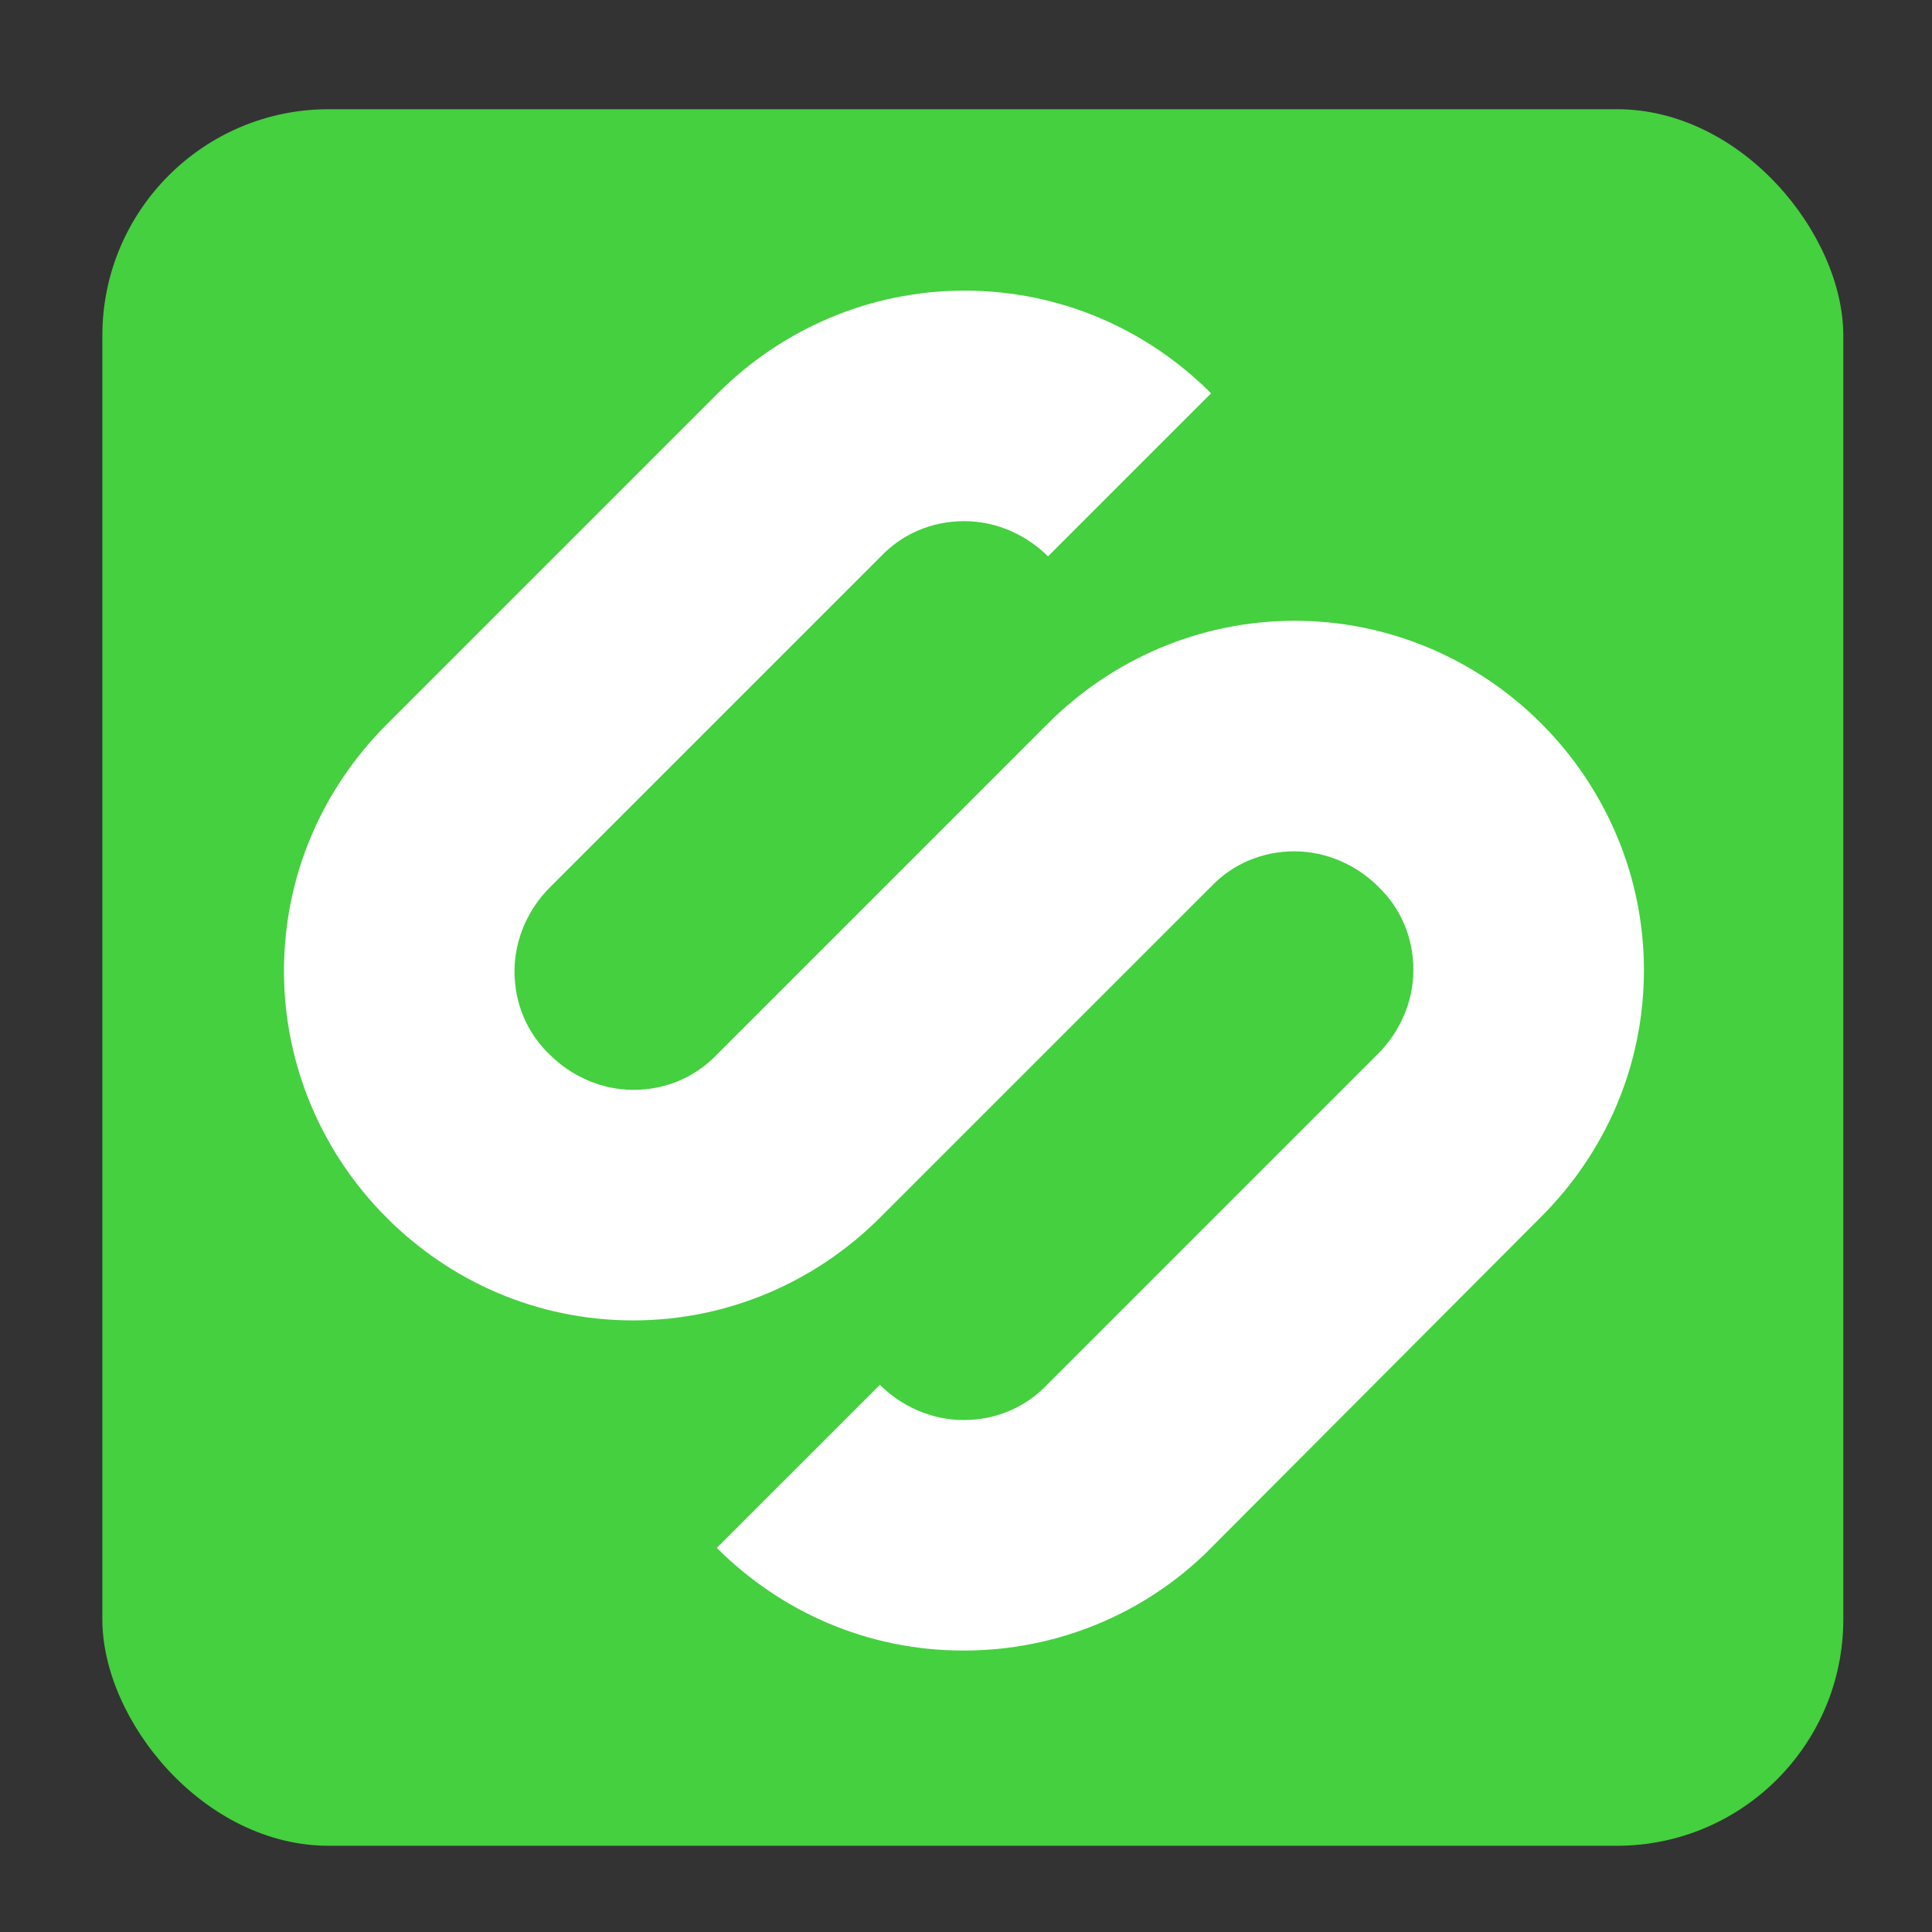 <?xml version="1.0" encoding="UTF-8" standalone="no"?>
<svg
   xmlns:sketch="http://www.bohemiancoding.com/sketch/ns"
   xmlns:dc="http://purl.org/dc/elements/1.1/"
   xmlns:cc="http://creativecommons.org/ns#"
   xmlns:rdf="http://www.w3.org/1999/02/22-rdf-syntax-ns#"
   xmlns:svg="http://www.w3.org/2000/svg"
   xmlns="http://www.w3.org/2000/svg"
   xmlns:sodipodi="http://sodipodi.sourceforge.net/DTD/sodipodi-0.dtd"
   xmlns:inkscape="http://www.inkscape.org/namespaces/inkscape"
   height="128"
   width="128"
   version="1.1"
   id="svg2"
   inkscape:version="0.91 r13725"
   sodipodi:docname="step.svg">
  <rect width="100%" height="100%" fill="#333333" stroke="none"/>
  <sodipodi:namedview
     pagecolor="#ffffff"
     bordercolor="#666666"
     borderopacity="1"
     objecttolerance="10"
     gridtolerance="10"
     guidetolerance="10"
     inkscape:pageopacity="0"
     inkscape:pageshadow="2"
     inkscape:window-width="1366"
     inkscape:window-height="715"
     id="namedview41"
     showgrid="false"
     inkscape:zoom="1.7383041"
     inkscape:cx="149.45601"
     inkscape:cy="69.107422"
     inkscape:window-x="0"
     inkscape:window-y="24"
     inkscape:window-maximized="1"
     inkscape:current-layer="svg2" />
  <defs
     id="defs4">
    <linearGradient
       id="linearGradient12443"
       y2="3"
       gradientUnits="userSpaceOnUse"
       x2="27.5"
       y1="0.5"
       x1="27.5"
       gradientTransform="matrix(2.402,0,0,2.402,6.328,6.94)">
      <stop
         stop-color="#fff"
         offset="0"
         id="stop7" />
      <stop
         stop-color="#fff"
         stop-opacity="0"
         offset="1"
         id="stop9" />
    </linearGradient>
    <filter
       id="filter4549"
       height="1.459"
       width="1.503"
       y="-0.23"
       x="-0.251"
       color-interpolation-filters="sRGB">
      <feGaussianBlur
         stdDeviation="2.819"
         id="feGaussianBlur12" />
    </filter>
    <clipPath
       id="clipPath4571"
       clipPathUnits="userSpaceOnUse">
      <path
         d="m 16.562,9.281 c -0.741,0.048 -1.494,0.225 -2.125,0.5 -1.676,0.727 -2.965,2.682 -3.593,5.469 -0.447,1.982 -0.419,7.407 0.031,9.5 0.446,2.072 1.322,3.791 2.406,4.875 l 0.407,0.375 2.531,2.531 c 0.3,0.833 0.621,1.371 1,1.75 l 0.343,0.313 13.407,13.406 h 15.031 c 1.108,0 2,-0.892 2,-2 v -16.031 l -19.094,-19.063 -0.031,-0.031 c -0.078,-0.045 -0.553,-0.117 -1.063,-0.156 l -0.906,-0.062 -0.344,1.312 c -0.178,0.724 -0.372,1.528 -0.438,1.812 -0.101,0.443 -0.19,0.531 -0.75,0.531 H 24.781 l -3.25,-3.25 c -0.843,-0.845 -1.941,-1.384 -3.28,-1.657 -0.315,-0.064 -0.64,-0.109 -0.969,-0.125 -0.247,-0.012 -0.472,-0.016 -0.719,0 z"
         id="path15"
         inkscape:connector-curvature="0"
         style="opacity:0.36;fill:#364e59" />
    </clipPath>
  </defs>
  <g
     id="g3347">
    <rect
       ry="15.001"
       y="7.235"
       x="6.781"
       height="115.052"
       width="115.343"
       id="rect2999"
       style="fill:#45d03f;fill-opacity:1;fill-rule:evenodd;stroke:none" />
    <path
       style="fill:#ffffff;fill-rule:evenodd;stroke:none;stroke-width:1"
       inkscape:connector-curvature="0"
       sketch:type="MSShapeGroup"
       id="Shape"
       d="m 79.904,102.885 c -4.135,4.001 -9.804,6.469 -16.073,6.469 -6.402,0 -12.138,-2.601 -16.339,-6.803 L 58.296,91.748 c 1.401,1.401 3.401,2.334 5.535,2.334 2.201,0 4.135,-0.867 5.535,-2.334 l 21.941,-21.941 c 1.401,-1.401 2.334,-3.401 2.334,-5.535 0,-2.201 -0.867,-4.135 -2.334,-5.535 -1.401,-1.401 -3.401,-2.334 -5.535,-2.334 -2.201,0 -4.135,0.867 -5.535,2.334 L 58.296,80.677 c -4.202,4.202 -10.004,6.803 -16.339,6.803 -6.402,0 -12.138,-2.601 -16.339,-6.803 -4.202,-4.202 -6.803,-10.004 -6.803,-16.339 0,-6.402 2.601,-12.138 6.803,-16.339 l 21.941,-21.941 c 4.202,-4.202 10.004,-6.803 16.339,-6.803 6.402,0 12.138,2.601 16.339,6.803 L 69.433,36.861 c -1.401,-1.401 -3.401,-2.334 -5.535,-2.334 -2.201,0 -4.135,0.867 -5.535,2.334 L 36.421,58.802 c -1.401,1.401 -2.334,3.401 -2.334,5.535 0,2.201 0.867,4.135 2.334,5.535 1.401,1.401 3.401,2.334 5.535,2.334 2.201,0 4.135,-0.867 5.535,-2.334 L 69.433,47.931 c 4.202,-4.202 10.004,-6.803 16.339,-6.803 6.336,0 12.138,2.601 16.339,6.803 4.202,4.202 6.803,10.004 6.803,16.339 0,6.402 -2.601,12.138 -6.803,16.339 l -22.208,22.275 0,0 z" />
  </g>
</svg>
